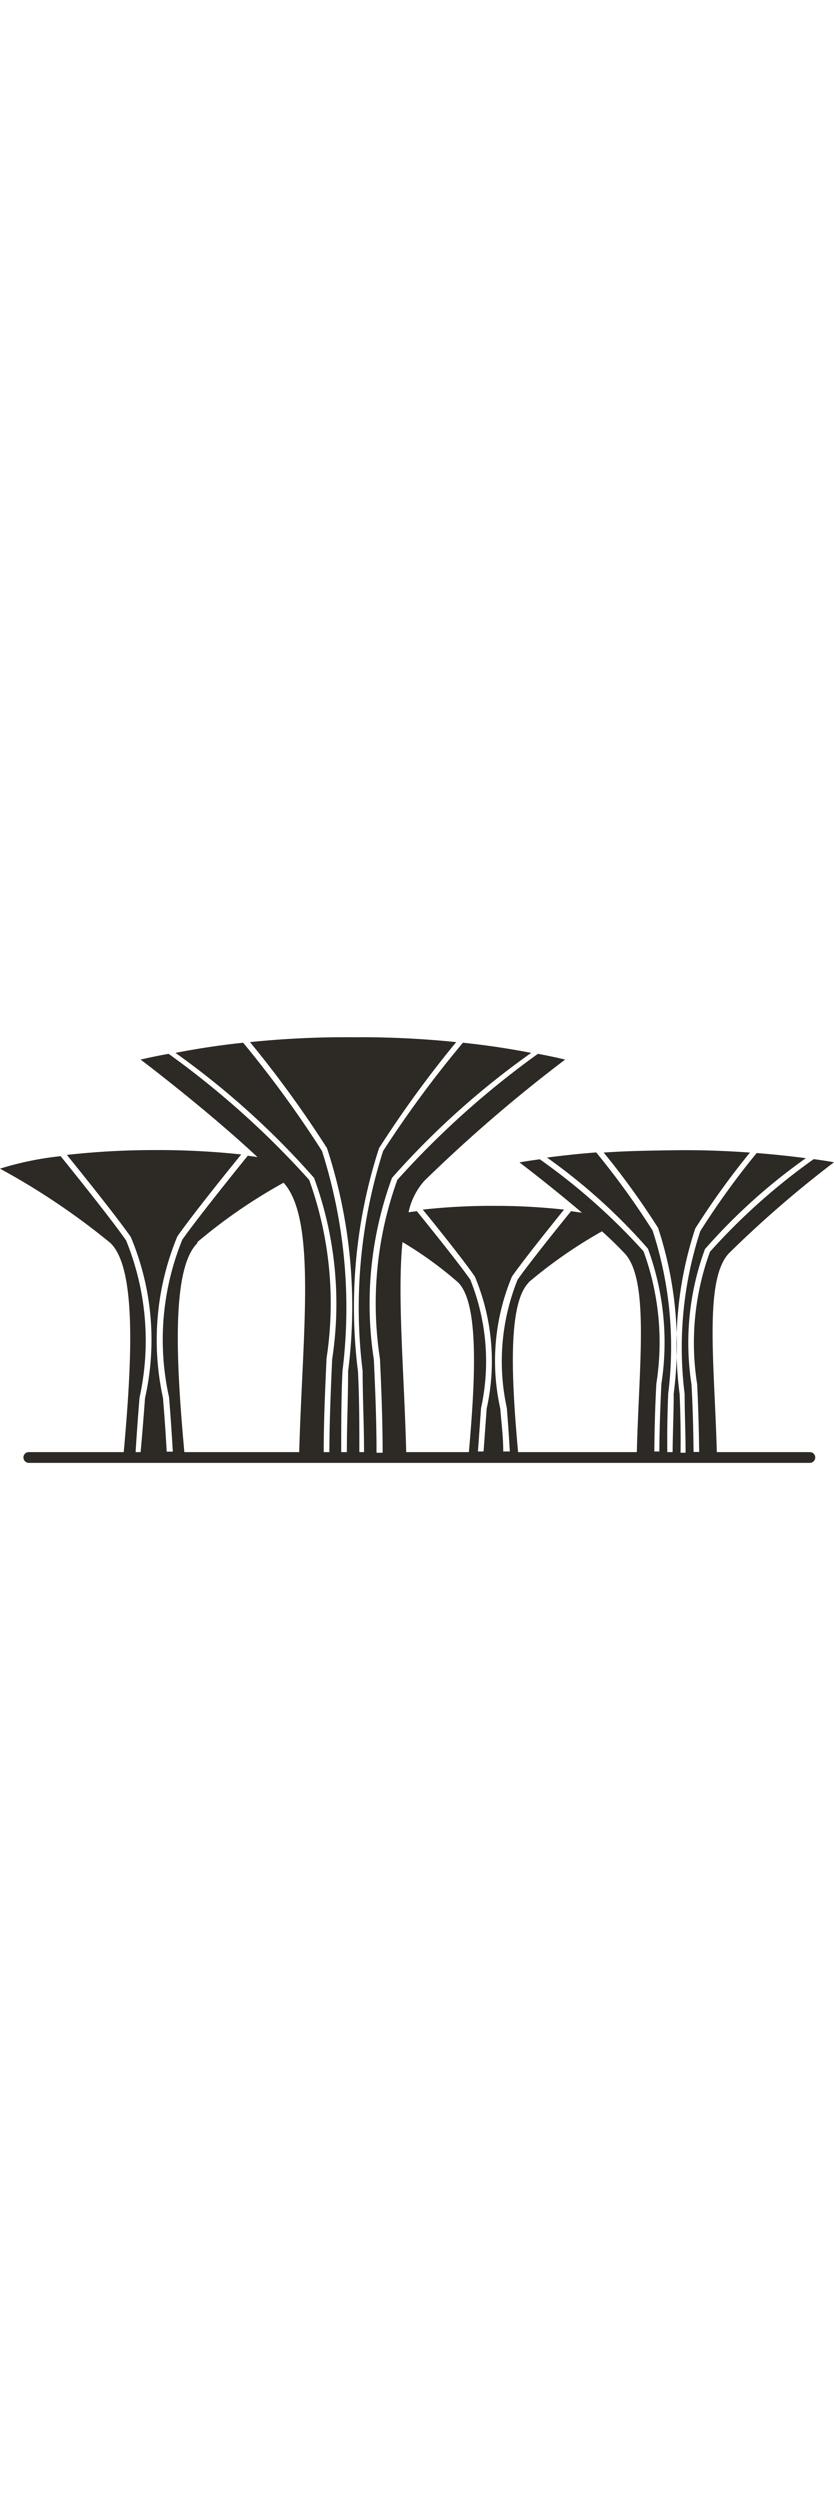 <svg xmlns="http://www.w3.org/2000/svg" height="16" data-name="图层 1" viewBox="0 0 5.338 2.724">
  <path d="M5.188 2.655h-.6c-.015-.564-.083-1.106.079-1.274A7 7 0 0 1 5.338.8s-.047-.009-.13-.02a4 4 0 0 0-.664.593 1.7 1.7 0 0 0-.082.847q.01.198.013.434h-.036q-.002-.233-.013-.432a1.74 1.74 0 0 1 .086-.866 3.7 3.7 0 0 1 .646-.582 6 6 0 0 0-.315-.033 5 5 0 0 0-.361.5 2.4 2.4 0 0 0-.1 1.042c0 .122.006.248.006.376h-.032q.002-.191-.006-.375a2.4 2.4 0 0 1 .1-1.06A5 5 0 0 1 4.8.738c-.139-.01-.3-.017-.469-.015S4 .728 3.864.738a5 5 0 0 1 .348.482 2.4 2.4 0 0 1 .1 1.06c0 .122-.006.248-.007.375h-.034q-.002-.192.006-.376a2.4 2.4 0 0 0-.1-1.042 5 5 0 0 0-.361-.5 6 6 0 0 0-.315.033 3.7 3.7 0 0 1 .646.583 1.74 1.74 0 0 1 .086.866c-.006.13-.012.277-.013.432h-.032q.002-.234.013-.434a1.7 1.7 0 0 0-.082-.847 4 4 0 0 0-.664-.589c-.083.011-.13.02-.13.02s.193.146.4.322l-.07-.01s-.25.307-.342.438a1.4 1.4 0 0 0-.069.822q.011.135.019.278h-.042c0-.094-.012-.186-.019-.275a1.4 1.4 0 0 1 .075-.845c.082-.117.284-.367.333-.428a4 4 0 0 0-.452-.024 4 4 0 0 0-.452.024c.05.061.252.311.333.428a1.4 1.4 0 0 1 .076.845l-.02.275h-.036l.02-.278a1.4 1.4 0 0 0-.069-.822c-.092-.131-.34-.435-.342-.438l-.053.007a.44.44 0 0 1 .1-.2 9.5 9.5 0 0 1 .902-.777S3.555.127 3.443.106a5.6 5.6 0 0 0-.9.807 2.33 2.33 0 0 0-.111 1.146c.008.179.017.382.017.6H2.41c0-.214-.009-.416-.017-.595A2.34 2.34 0 0 1 2.509.9 5.2 5.2 0 0 1 3.4.1a5 5 0 0 0-.437-.065l-.011.013a7 7 0 0 0-.5.68 3.3 3.3 0 0 0-.131 1.408c0 .169.009.343.009.519H2.3c0-.175 0-.349-.009-.518A3.3 3.3 0 0 1 2.426.71 7 7 0 0 1 2.92.031 6 6 0 0 0 2.259 0 6 6 0 0 0 1.6.031a7 7 0 0 1 .493.679 3.26 3.26 0 0 1 .135 1.427c0 .169-.008.343-.008.518h-.036c0-.176 0-.35.008-.519A3.3 3.3 0 0 0 2.061.728a7 7 0 0 0-.494-.68L1.556.035A5 5 0 0 0 1.123.1a5.2 5.2 0 0 1 .887.8 2.34 2.34 0 0 1 .116 1.16c-.008.179-.017.381-.018.595h-.036c0-.214.01-.417.018-.6A2.33 2.33 0 0 0 1.979.913a5.6 5.6 0 0 0-.9-.807C.964.127.9.143.9.143s.415.313.748.624L1.586.758s-.306.377-.419.537a1.7 1.7 0 0 0-.085 1.009q.014.17.024.348h-.039a12 12 0 0 0-.024-.345 1.73 1.73 0 0 1 .092-1.032c.1-.144.352-.455.409-.525A5 5 0 0 0 .986.722a5 5 0 0 0-.558.031c.057.07.308.381.409.525A1.7 1.7 0 0 1 .928 2.31q-.012.168-.028.345H.868q.011-.179.025-.348A1.7 1.7 0 0 0 .807 1.3C.694 1.138.391.765.388.761A2 2 0 0 0 0 .841a4.5 4.5 0 0 1 .707.476c.171.165.135.777.085 1.338H.184a.034.034 0 0 0-.034.034.035.035 0 0 0 .034.035h5a.035.035 0 0 0 .034-.035.034.034 0 0 0-.034-.034m-1.8-1.087a3 3 0 0 1 .469-.326q.078.07.143.139c.162.168.094.71.08 1.274h-.76c-.041-.456-.069-.952.07-1.087m-.808-.256a2.4 2.4 0 0 1 .353.256c.138.135.11.631.07 1.087H2.6c-.013-.506-.058-1-.024-1.343m-1.314 0a3.4 3.4 0 0 1 .553-.381c.213.234.121.965.1 1.724H1.18c-.051-.561-.086-1.173.084-1.338" style="fill:#2d2a26"/>
</svg>
